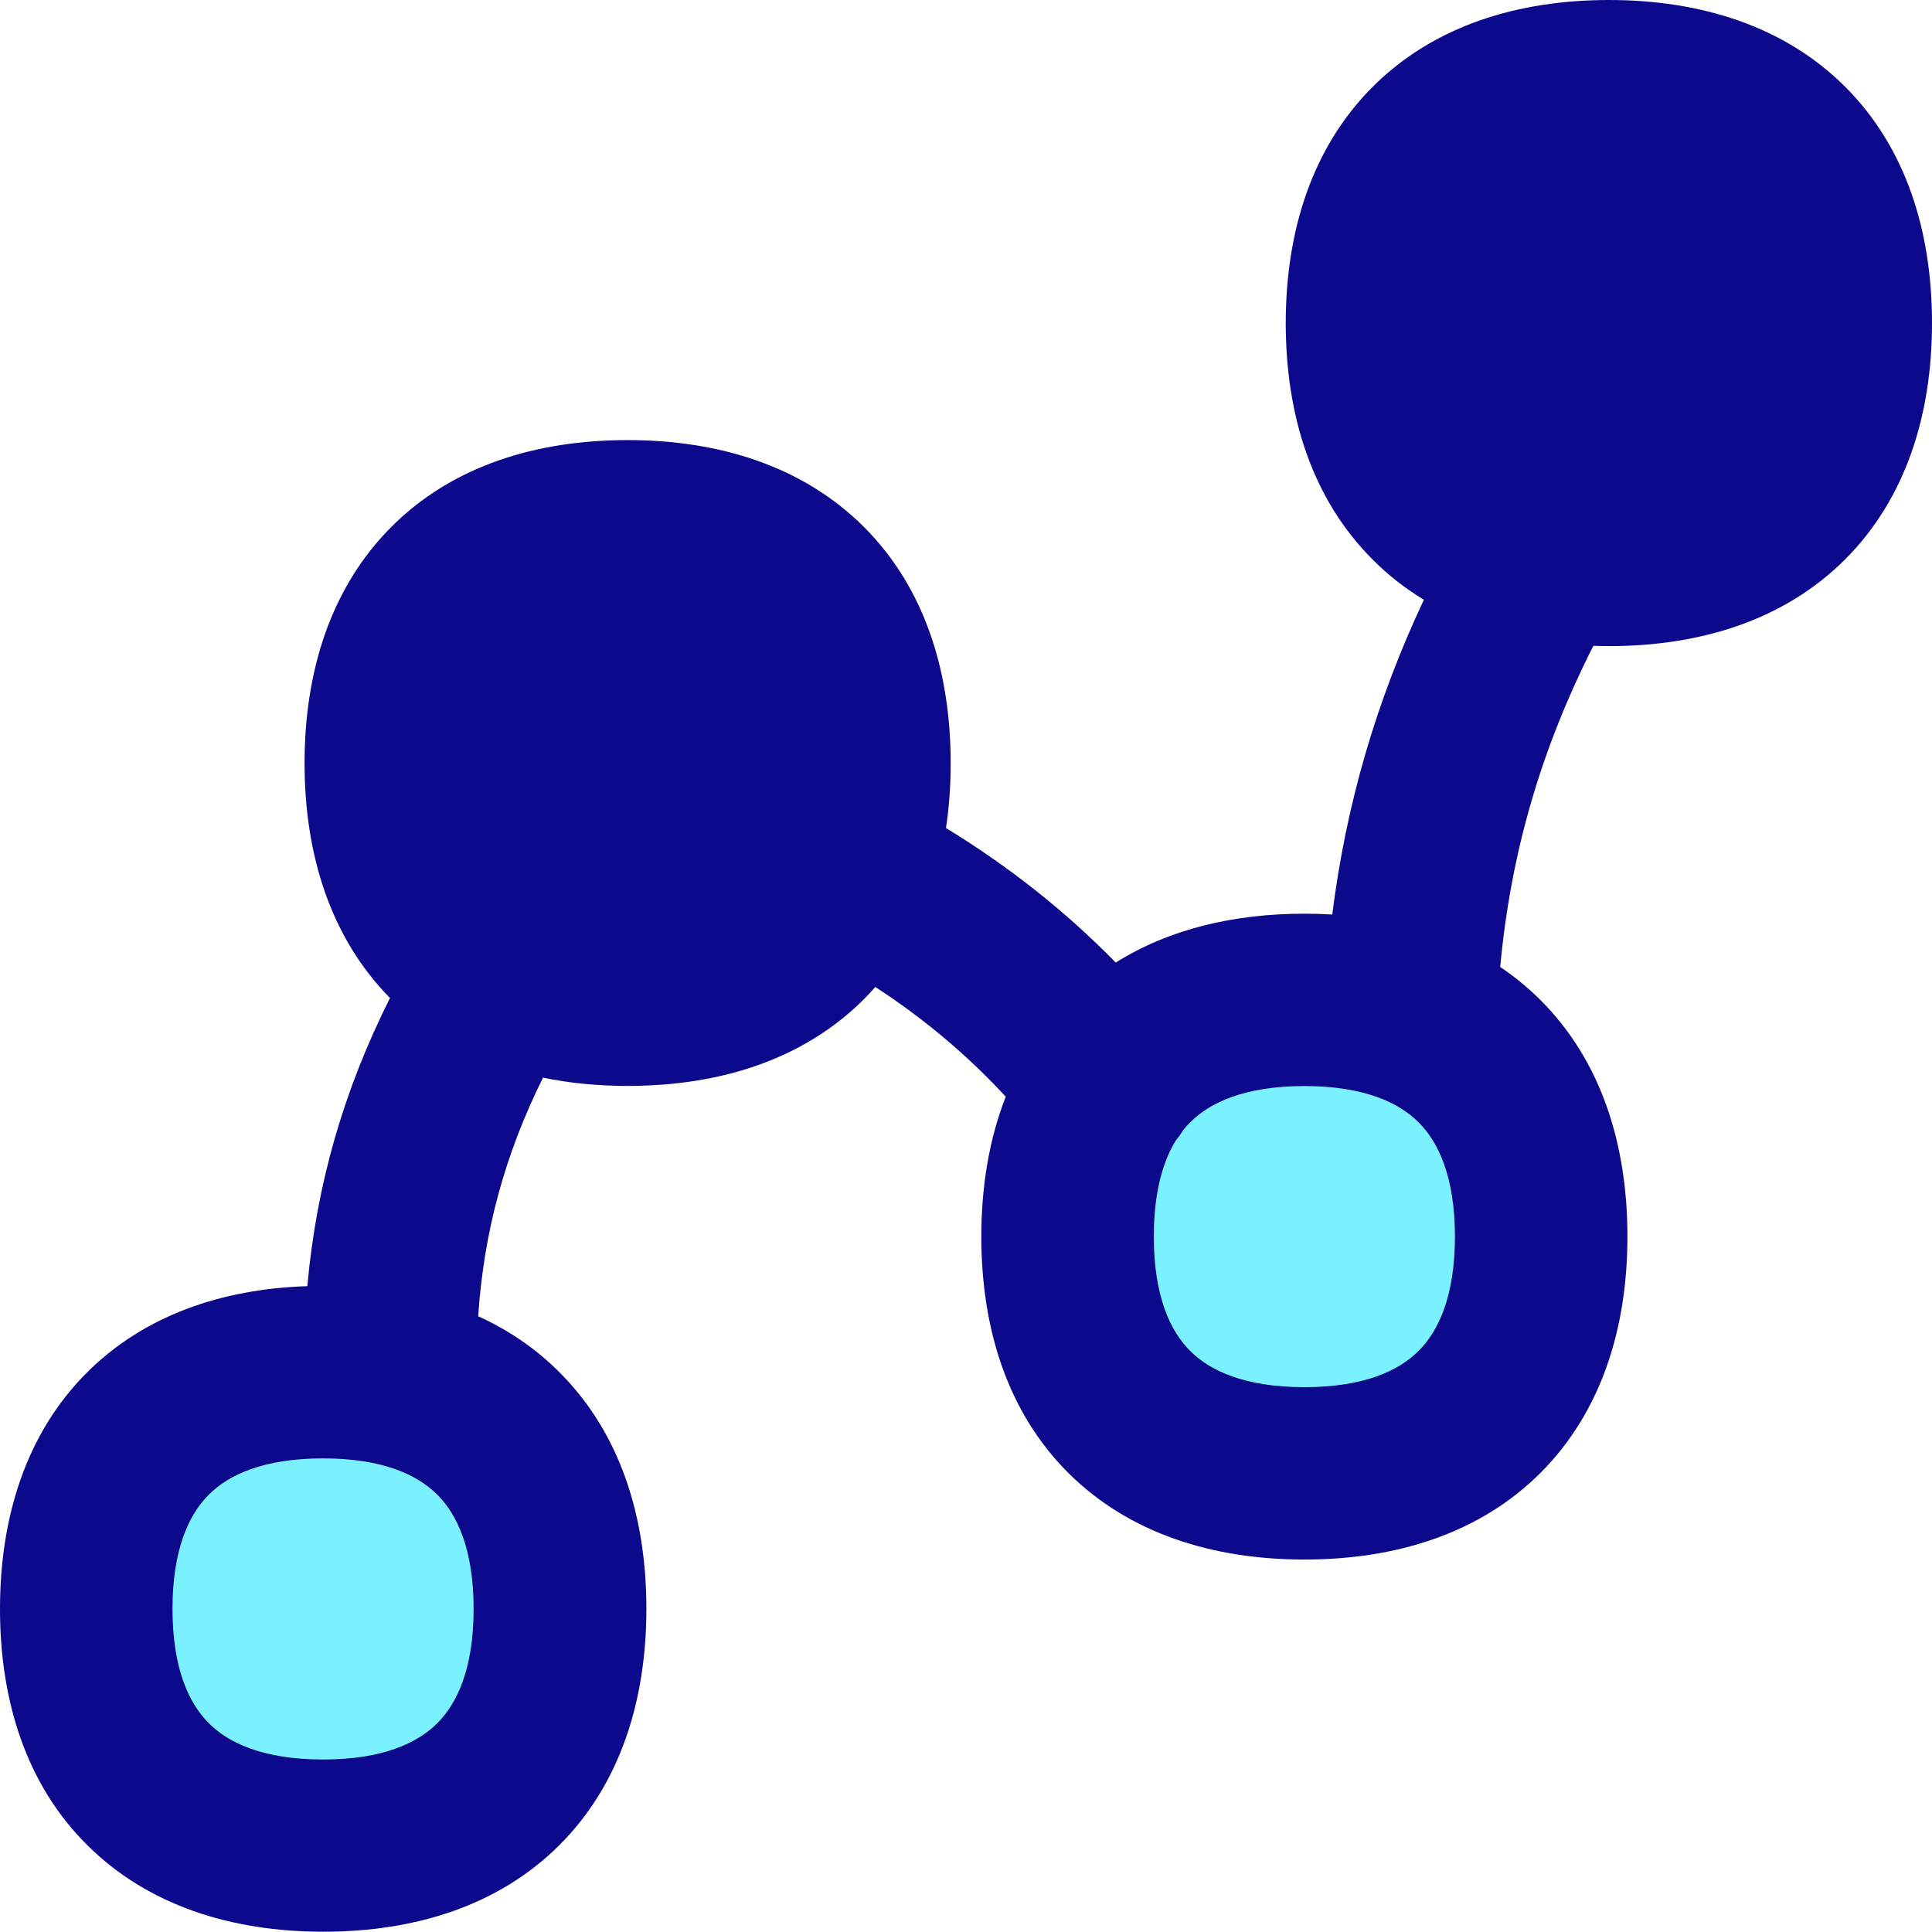 <svg xmlns="http://www.w3.org/2000/svg" fill="none" viewBox="0 0 14 14" id="Hierarchy-13--Streamline-Flex">
  <desc>
    Hierarchy 13 Streamline Icon: https://streamlinehq.com
  </desc>
  <g id="hierarchy-13--node-organization-links-structure-link-nodes-network-hierarchy">
    <path id="Vector" fill="#7af1ff" d="M2.341 13.375c1.098 0 1.716 -0.618 1.716 -1.716 0 -1.099 -0.618 -1.716 -1.716 -1.716 -1.098 0 -1.716 0.618 -1.716 1.716 0 1.098 0.618 1.716 1.716 1.716Z" stroke-width="1"></path>
    <path id="Vector_2" fill="#7af1ff" d="M9.452 10.678c1.099 0 1.716 -0.618 1.716 -1.716 0 -1.098 -0.618 -1.716 -1.716 -1.716 -1.098 0 -1.716 0.618 -1.716 1.716 0 1.098 0.618 1.716 1.716 1.716Z" stroke-width="1"></path>
    <path id="Union" fill="#0c098c" fill-rule="evenodd" d="M9.947 0.629C10.387 0.189 10.995 0 11.659 0c0.664 0 1.272 0.189 1.712 0.629 0.441 0.441 0.629 1.048 0.629 1.712 0 0.664 -0.189 1.271 -0.629 1.712 -0.441 0.441 -1.048 0.629 -1.712 0.629 -0.038 0 -0.076 -0.001 -0.113 -0.002 -0.379 0.749 -0.598 1.498 -0.675 2.327 0.104 0.07 0.202 0.15 0.293 0.241 0.441 0.441 0.629 1.048 0.629 1.712 0 0.664 -0.189 1.271 -0.629 1.712 -0.441 0.441 -1.048 0.629 -1.712 0.629 -0.664 0 -1.271 -0.189 -1.712 -0.629 -0.441 -0.441 -0.629 -1.048 -0.629 -1.712 0 -0.36 0.056 -0.704 0.177 -1.013 -0.283 -0.306 -0.594 -0.566 -0.945 -0.795 -0.026 0.03 -0.054 0.059 -0.082 0.088 -0.441 0.441 -1.048 0.629 -1.712 0.629 -0.212 0 -0.418 -0.019 -0.614 -0.06 -0.275 0.554 -0.428 1.111 -0.47 1.729 0.218 0.099 0.417 0.233 0.59 0.407 0.441 0.441 0.629 1.048 0.629 1.712 0 0.664 -0.189 1.272 -0.629 1.712 -0.441 0.441 -1.048 0.629 -1.712 0.629 -0.664 0 -1.271 -0.189 -1.712 -0.629C0.189 12.93 0 12.323 0 11.659c0 -0.664 0.189 -1.272 0.629 -1.712 0.415 -0.415 0.978 -0.607 1.598 -0.627 0.067 -0.742 0.265 -1.423 0.599 -2.088 -0.433 -0.44 -0.619 -1.043 -0.619 -1.702 0 -0.664 0.189 -1.271 0.629 -1.712s1.048 -0.629 1.712 -0.629c0.664 0 1.271 0.189 1.712 0.629 0.441 0.441 0.629 1.048 0.629 1.712 0 0.161 -0.011 0.318 -0.034 0.47 0.451 0.276 0.859 0.596 1.23 0.975 0.391 -0.245 0.862 -0.354 1.366 -0.354 0.068 0 0.136 0.002 0.203 0.006 0.101 -0.803 0.32 -1.549 0.664 -2.281 -0.134 -0.081 -0.259 -0.178 -0.372 -0.292 -0.441 -0.441 -0.629 -1.048 -0.629 -1.712 0 -0.664 0.189 -1.271 0.629 -1.712ZM8.522 8.262c0.019 -0.023 0.037 -0.048 0.052 -0.073 0.016 -0.02 0.033 -0.039 0.05 -0.056 0.143 -0.143 0.394 -0.263 0.828 -0.263s0.685 0.12 0.828 0.263c0.143 0.143 0.263 0.394 0.263 0.828 0 0.434 -0.12 0.685 -0.263 0.828 -0.143 0.143 -0.394 0.263 -0.828 0.263s-0.685 -0.12 -0.828 -0.263c-0.143 -0.143 -0.263 -0.394 -0.263 -0.828 0 -0.325 0.067 -0.548 0.161 -0.699ZM1.25 11.659c0 -0.434 0.12 -0.685 0.263 -0.828 0.143 -0.143 0.394 -0.263 0.828 -0.263 0.434 0 0.685 0.12 0.828 0.263 0.143 0.143 0.263 0.394 0.263 0.828 0 0.434 -0.12 0.685 -0.263 0.828 -0.143 0.143 -0.394 0.263 -0.828 0.263 -0.434 0 -0.685 -0.12 -0.828 -0.263 -0.143 -0.143 -0.263 -0.394 -0.263 -0.828Z" clip-rule="evenodd" stroke-width="1"></path>
  </g>
</svg>
